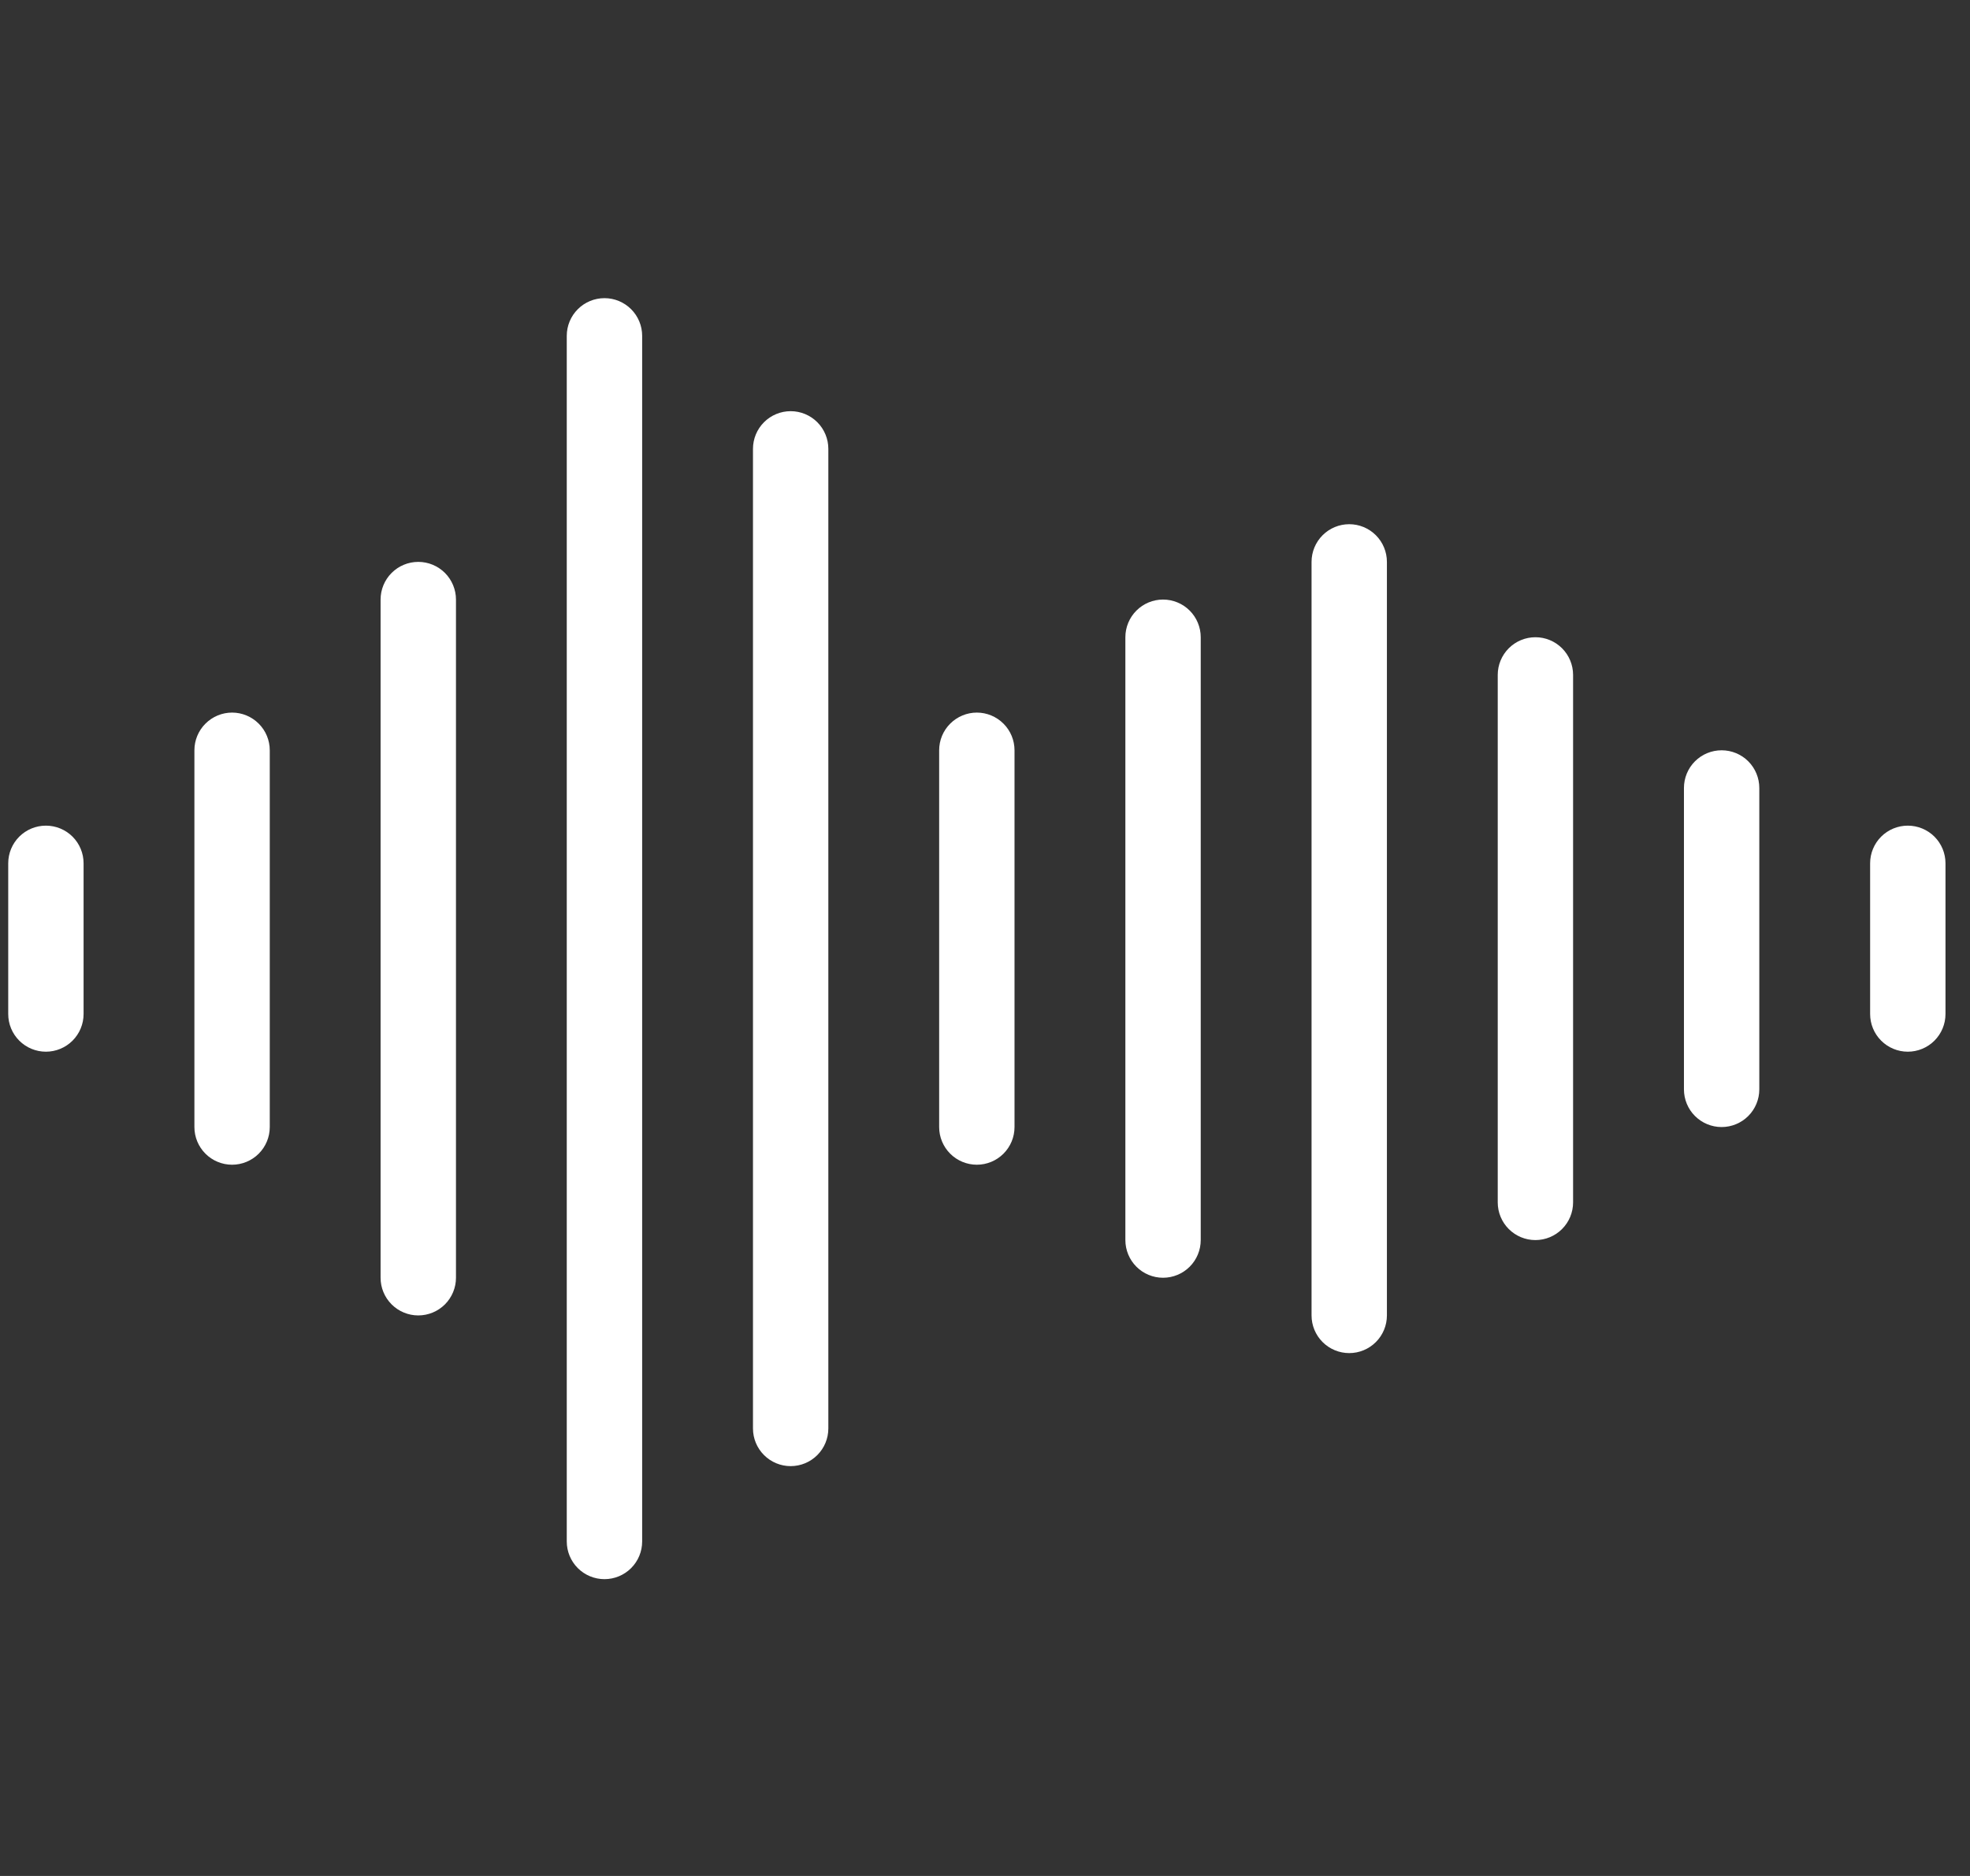 <svg width="63" height="60" viewBox="0 0 63 60" fill="none" xmlns="http://www.w3.org/2000/svg">
<rect x="0" y="0" width="63" height="60" fill="#333333" stroke="none"/>
<path d="M1.468 26.407C1.148 26.407 0.842 26.534 0.616 26.759C0.39 26.985 0.263 27.292 0.263 27.611V32.432C0.263 32.751 0.39 33.058 0.616 33.284C0.842 33.51 1.148 33.637 1.468 33.637C1.787 33.637 2.094 33.51 2.32 33.284C2.546 33.058 2.673 32.751 2.673 32.432V27.611C2.673 27.292 2.546 26.985 2.32 26.759C2.094 26.534 1.787 26.407 1.468 26.407Z" fill="white"/>
<path d="M7.422 22.791C7.102 22.791 6.796 22.919 6.57 23.145C6.344 23.37 6.217 23.677 6.217 23.997V36.047C6.217 36.367 6.344 36.673 6.57 36.899C6.796 37.125 7.102 37.252 7.422 37.252C7.741 37.252 8.048 37.125 8.274 36.899C8.5 36.673 8.627 36.367 8.627 36.047V23.997C8.627 23.677 8.5 23.37 8.274 23.145C8.048 22.919 7.741 22.791 7.422 22.791Z" fill="white"/>
<path d="M13.376 17.971C13.057 17.971 12.75 18.098 12.524 18.324C12.298 18.55 12.171 18.857 12.171 19.177V40.867C12.171 41.187 12.298 41.493 12.524 41.719C12.75 41.945 13.057 42.072 13.376 42.072C13.696 42.072 14.002 41.945 14.229 41.719C14.454 41.493 14.582 41.187 14.582 40.867V19.177C14.582 18.857 14.454 18.55 14.229 18.324C14.002 18.098 13.696 17.971 13.376 17.971Z" fill="white"/>
<path d="M19.331 9.536C19.011 9.536 18.704 9.663 18.478 9.889C18.252 10.115 18.125 10.421 18.125 10.741V49.302C18.125 49.622 18.252 49.928 18.478 50.154C18.704 50.38 19.011 50.507 19.331 50.507C19.65 50.507 19.957 50.38 20.183 50.154C20.409 49.928 20.536 49.622 20.536 49.302V10.741C20.536 10.421 20.409 10.115 20.183 9.889C19.957 9.663 19.65 9.536 19.331 9.536Z" fill="white"/>
<path d="M25.285 13.151C24.965 13.151 24.659 13.278 24.433 13.504C24.207 13.73 24.08 14.037 24.08 14.356V45.687C24.08 46.007 24.207 46.313 24.433 46.539C24.659 46.765 24.965 46.892 25.285 46.892C25.605 46.892 25.911 46.765 26.137 46.539C26.363 46.313 26.49 46.007 26.49 45.687V14.356C26.49 14.037 26.363 13.73 26.137 13.504C25.911 13.278 25.605 13.151 25.285 13.151Z" fill="white"/>
<path d="M31.239 22.791C30.92 22.791 30.613 22.919 30.387 23.145C30.161 23.37 30.034 23.677 30.034 23.997V36.047C30.034 36.367 30.161 36.673 30.387 36.899C30.613 37.125 30.92 37.252 31.239 37.252C31.559 37.252 31.865 37.125 32.091 36.899C32.317 36.673 32.444 36.367 32.444 36.047V23.997C32.444 23.677 32.317 23.37 32.091 23.145C31.865 22.919 31.559 22.791 31.239 22.791Z" fill="white"/>
<path d="M37.194 19.176C36.874 19.176 36.568 19.303 36.342 19.529C36.116 19.755 35.989 20.062 35.989 20.381V39.662C35.989 39.981 36.116 40.288 36.342 40.514C36.568 40.74 36.874 40.867 37.194 40.867C37.513 40.867 37.82 40.74 38.046 40.514C38.272 40.288 38.399 39.981 38.399 39.662V20.381C38.399 20.062 38.272 19.755 38.046 19.529C37.82 19.303 37.513 19.176 37.194 19.176Z" fill="white"/>
<path d="M43.148 16.766C42.828 16.766 42.522 16.893 42.296 17.119C42.07 17.345 41.943 17.652 41.943 17.971V42.072C41.943 42.392 42.07 42.698 42.296 42.924C42.522 43.15 42.828 43.277 43.148 43.277C43.468 43.277 43.774 43.15 44 42.924C44.226 42.698 44.353 42.392 44.353 42.072V17.971C44.353 17.652 44.226 17.345 44 17.119C43.774 16.893 43.468 16.766 43.148 16.766Z" fill="white"/>
<path d="M49.102 20.381C48.782 20.381 48.476 20.508 48.25 20.734C48.024 20.96 47.897 21.267 47.897 21.586V38.457C47.897 38.776 48.024 39.083 48.25 39.309C48.476 39.535 48.782 39.662 49.102 39.662C49.422 39.662 49.728 39.535 49.954 39.309C50.18 39.083 50.307 38.776 50.307 38.457V21.586C50.307 21.267 50.18 20.96 49.954 20.734C49.728 20.508 49.422 20.381 49.102 20.381Z" fill="white"/>
<path d="M55.057 23.997C54.737 23.997 54.431 24.123 54.205 24.349C53.978 24.576 53.852 24.882 53.852 25.202V34.842C53.852 35.161 53.978 35.468 54.205 35.694C54.431 35.92 54.737 36.047 55.057 36.047C55.376 36.047 55.683 35.92 55.909 35.694C56.135 35.468 56.262 35.161 56.262 34.842V25.202C56.262 24.882 56.135 24.576 55.909 24.349C55.683 24.123 55.376 23.997 55.057 23.997Z" fill="white"/>
<path d="M61.011 26.407C60.691 26.407 60.385 26.534 60.159 26.759C59.933 26.985 59.806 27.292 59.806 27.611V32.432C59.806 32.751 59.933 33.058 60.159 33.284C60.385 33.51 60.691 33.637 61.011 33.637C61.33 33.637 61.637 33.51 61.863 33.284C62.089 33.058 62.216 32.751 62.216 32.432V27.611C62.216 27.292 62.089 26.985 61.863 26.759C61.637 26.534 61.33 26.407 61.011 26.407Z" fill="white"/>
</svg>
